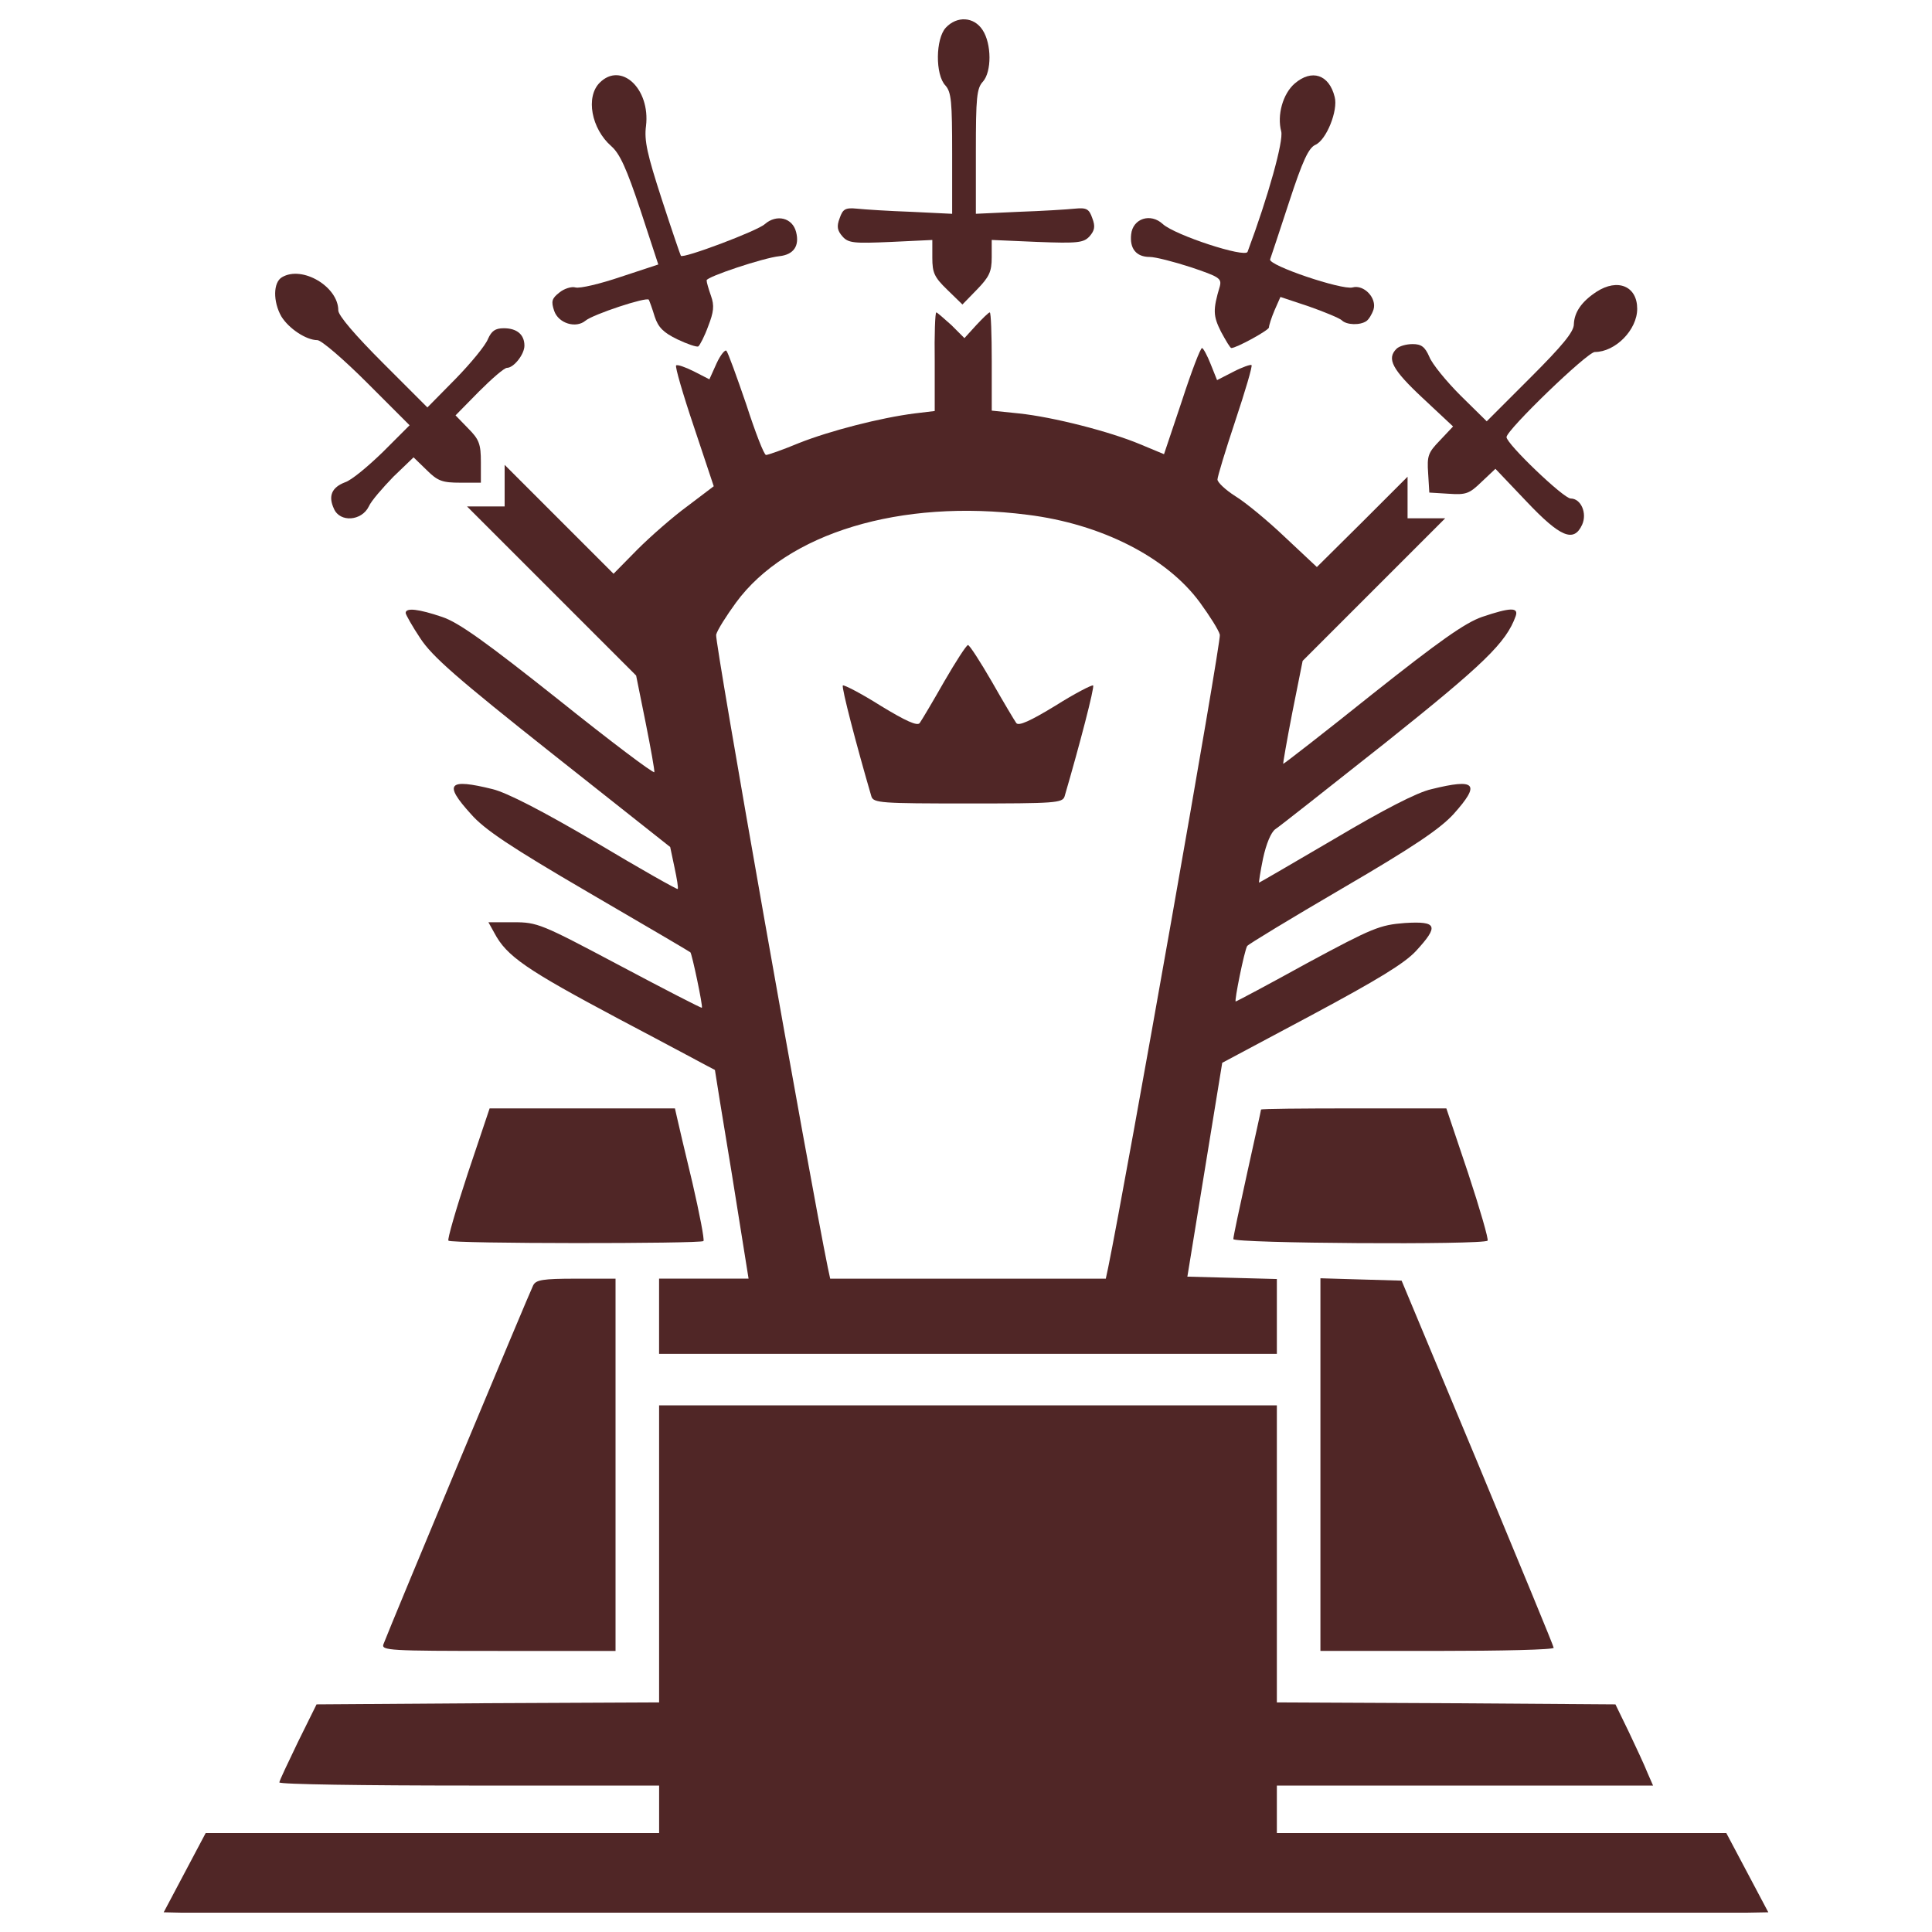 <!DOCTYPE svg PUBLIC "-//W3C//DTD SVG 1.1//EN" "http://www.w3.org/Graphics/SVG/1.1/DTD/svg11.dtd">
<!-- Uploaded to: SVG Repo, www.svgrepo.com, Transformed by: SVG Repo Mixer Tools -->
<svg fill="#502626" width="175px" height="175px" viewBox="0 0 1000 1000" version="1.1" xmlns="http://www.w3.org/2000/svg" xmlns:xlink="http://www.w3.org/1999/xlink" enable-background="new 0 0 1000 1000" xml:space="preserve">
<g id="SVGRepo_bgCarrier" stroke-width="0"/>
<g id="SVGRepo_tracerCarrier" stroke-linecap="round" stroke-linejoin="round"/>
<g id="SVGRepo_iconCarrier"> <g> <g transform="translate(0,511) scale(0.1,-0.1)"> <path d="M4895.5,4966.8c-53.3-57.4-55.3-243.9-2-299.3c30.7-34.8,34.8-84,34.8-352.6v-311.6l-209.1,10.2c-116.8,4.1-243.9,12.3-282.9,16.4c-61.5,6.1-73.8-2.1-90.2-49.2c-16.4-43-12.3-63.5,14.3-94.3c30.7-34.9,59.4-36.9,250.1-28.7l215.2,10.2v-92.2c0-77.9,10.2-100.4,77.9-166l77.9-75.8l75.8,77.9c63.5,65.6,75.8,92.2,75.8,166v90.2l235.7-10.2c211.1-8.2,239.8-4.1,270.6,28.7c26.6,30.7,30.8,51.2,14.3,94.3c-16.4,47.1-28.7,55.3-90.2,49.2c-38.9-4.1-170.1-12.3-291-16.4l-221.4-10.2v321.8c0,278.8,4.1,328,36.9,362.8c45.1,51.2,45.1,194.7-2,266.5C5041,5024.2,4952.9,5028.3,4895.5,4966.8z"/> <path d="M3104,4681.9c-73.8-73.8-43-237.8,59.4-328c45.1-38.9,79.9-116.8,151.7-332.1l92.2-280.8l-192.7-63.5c-108.6-36.9-213.2-61.5-235.7-55.4c-20.5,6.2-59.4-6.1-84-26.6c-38.9-30.7-43-45.1-26.6-94.3c22.5-65.6,112.7-92.2,161.9-51.2c38.9,32.8,317.7,125,328,108.6c4.1-8.2,18.4-47.2,30.7-88.1c18.4-55.3,45.1-82,116.8-116.8c51.2-24.6,100.4-41,108.6-36.9c8.2,6.2,32.8,53.3,51.2,104.5c28.7,73.8,32.8,106.6,14.4,157.8c-12.3,34.8-22.5,69.7-22.5,79.9c0,18.4,295.2,116.8,377.1,125c73.8,8.2,104.5,53.3,86.1,125c-18.4,73.8-100.4,94.3-161.9,41c-36.9-34.8-424.3-180.4-434.5-164c-2.1,2.1-47.1,133.2-98.4,291.1c-75.8,233.7-92.2,305.4-82,381.3C3366.4,4651.1,3214.7,4792.5,3104,4681.9z"/> <path d="M6701.3,4677.7c-61.5-53.3-92.2-164-69.7-248c12.3-49.2-65.6-332.1-174.2-623.1c-12.3-32.8-375.1,86.1-438.6,143.5c-63.5,59.4-155.8,28.7-164-53.3c-8.2-73.8,26.6-116.8,96.3-116.8c28.7,0,125-24.6,213.2-53.3c145.5-49.2,159.8-57.4,149.6-98.4c-36.9-123-34.8-153.7,6.2-235.7c24.6-45.1,47.2-84,53.3-84c26.7,0,194.7,92.2,194.7,106.6c0,10.2,12.3,49.2,28.7,88.1l30.7,69.7l147.6-49.2c82-28.7,159.9-61.5,170.1-71.7c24.6-24.6,94.3-26.7,127.1-4.1c12.3,8.2,28.7,34.8,36.9,59.4c18.5,59.4-49.2,131.2-108.7,114.8c-55.3-14.3-438.6,114.8-426.3,145.5c4.1,12.3,49.2,145.5,98.4,297.2c69.7,213.2,100.4,278.8,135.3,295.2c57.4,24.6,118.9,178.3,100.4,248C6879.6,4724.9,6789.4,4753.6,6701.3,4677.7z"/> <path d="M1460.1,3675.4c-47.1-26.6-47.1-127.1-4.1-202.9c38.9-63.5,129.1-123,186.5-123c20.5,0,135.3-98.4,258.3-221.4l219.3-219.3l-137.3-137.3c-77.9-75.8-164-147.6-196.8-157.8c-69.7-26.7-88.1-71.7-57.4-137.3c30.7-71.7,143.5-63.5,180.4,12.3c12.3,28.7,71.7,96.3,127.1,153.7l104.5,100.4l67.6-65.6c57.4-57.4,82-65.6,174.2-65.6h106.6v106.6c0,92.2-8.2,116.8-65.6,174.2l-65.6,67.6l120.9,123c67.6,67.6,131.2,123,145.5,123c34.8,0,90.2,69.7,90.2,114.8c0,57.4-38.9,90.2-106.6,90.2c-45.1,0-63.5-14.4-82-55.3c-12.3-32.8-88.1-125-168.1-207l-145.5-147.6l-229.6,229.6c-143.5,143.5-231.6,246-231.6,272.6C1751.2,3626.2,1564.6,3736.9,1460.1,3675.4z"/> <path d="M8263.2,3599.6c-77.9-51.2-114.8-106.6-116.9-168.1c0-38.9-59.5-110.7-225.5-276.7l-225.5-225.5l-135.3,133.2c-73.8,73.8-147.6,164-161.9,200.9c-22.5,51.2-41,65.6-86.1,65.6c-32.8,0-69.7-10.2-84-24.6c-51.2-51.2-22.6-106.6,135.3-254.2l157.8-147.6l-67.6-71.7c-61.5-63.5-67.7-79.9-61.5-170.1l6.1-100.4l100.4-6.1c90.2-6.2,106.6,0,170.1,61.5l71.7,67.6l159.9-168.1c176.3-186.5,246-215.2,289-120.9c26.7,59.4-6.1,135.3-59.4,135.3c-36.9,0-332.1,282.9-332.1,317.7c0,36.9,418.2,440.7,457.1,440.7c106.6,0,219.3,114.8,219.3,223.4C8474.3,3628.3,8373.9,3671.3,8263.2,3599.6z"/> <path d="M4838.1,3238.8v-256.2l-102.5-12.3c-178.3-22.5-440.7-90.2-600.6-153.7c-84-34.9-159.9-61.5-170.1-61.5s-55.4,116.8-102.5,262.4c-49.2,143.5-94.3,268.5-102.5,276.7c-6.1,8.2-30.7-20.5-51.2-65.6l-36.9-82l-80,41c-45.1,22.6-86.1,36.9-92.2,30.8c-6.1-6.2,34.8-147.6,92.2-317.7l102.5-307.5L3559,2490.7c-75.8-55.4-192.7-157.8-260.3-225.5l-123-125L2894.9,2421l-282.9,282.9v-108.6v-106.6h-96.3h-98.4L2856,2050l436.6-436.6l49.2-243.9c26.6-133.2,47.1-248,45.1-256.2c-4.1-8.2-227.5,159.9-496,375.1c-377.1,299.3-516.5,399.7-602.6,428.4c-120.9,41-188.6,49.2-188.6,20.5c0-8.2,34.8-69.7,75.8-131.2c61.5-94.3,190.6-207,684.6-598.5l608.8-481.7l22.5-106.6c12.3-57.4,20.5-106.6,16.4-110.7c-2.1-4.1-194.7,104.5-424.3,241.9c-278.8,164-459.1,256.2-532.9,274.7c-231.6,57.4-256.2,28.7-112.7-129.1c69.7-79.9,205-170.1,608.8-405.8c284.9-166,522.7-305.4,526.8-309.5c8.2-8.2,65.6-278.8,59.4-287c-4.1-2.1-194.7,96.3-426.3,219.3c-405.8,215.2-424.3,223.4-549.3,223.4H2528l30.7-55.3c63.5-120.9,166-190.6,643.6-444.8c272.6-143.5,496-264.4,498.1-264.4c0-2.1,38.9-246,88.1-541.1l86.1-539.1h-231.6h-231.6v-194.7v-194.7h1598.8H6609v194.7v192.7l-231.6,6.2l-231.6,6.1l90.2,553.4l90.2,553.4l461.2,246c344.3,184.5,481.7,268.5,541.1,332.1c120.9,131.2,110.7,155.8-57.4,145.5c-129.1-10.2-166-24.6-504.2-207C6566,14.6,6400-73.6,6395.9-73.6c-8.2,0,45.1,264.4,59.5,287c4.1,8.2,227.5,143.5,494,299.3c369,215.2,504.3,307.5,573.9,383.3c141.4,157.8,116.9,186.5-114.8,129.1c-73.8-16.4-248-106.6-500.1-256.2c-213.1-125-389.5-227.5-391.5-227.5s6.2,55.3,20.5,125c16.4,75.8,41,135.3,63.5,151.7c22.6,14.3,278.8,217.3,571.9,448.9c508.4,405.9,623.1,516.5,672.3,653.9c16.4,47.1-28.7,45.1-174.2-4.1c-88.2-30.7-221.4-125-567.8-399.7c-248-198.8-457.1-360.8-461.2-360.8c-2.1,0,18.5,118.9,47.2,266.5l53.3,266.5l368.9,369l369,369h-98.4h-96.4v106.6v108.6l-233.7-233.7L6816.1,2175l-164,153.7c-90.2,86.1-207,182.4-258.3,213.2c-51.3,32.8-92.2,71.7-92.2,86.1c0,14.4,41,149.6,92.2,303.4c51.2,153.7,90.2,284.9,84,289c-4.1,4.1-47.1-10.2-94.3-34.8l-84-43.1l-32.8,82c-18.5,47.1-39,84-45.1,84c-8.2,0-55.3-123-104.5-274.7l-92.2-274.7l-123,51.2c-155.8,65.6-450.9,141.4-629.2,159.9l-139.4,14.4v254.2c0,139.4-4.1,254.2-10.2,254.2c-6.1,0-36.9-30.7-69.7-65.6l-61.5-67.6l-67.6,67.6c-38.9,34.8-73.8,65.6-77.9,65.6C4840.1,3493,4836,3378.2,4838.1,3238.8z M5317.7,2445.6c381.3-47.1,721.5-219.3,893.7-455c49.2-67.6,96.4-141.4,102.5-166c8.2-32.8-483.7-2814.3-578-3275.5l-12.3-57.4h-713.3H4297l-12.3,57.4c-94.3,461.2-586.2,3242.7-578,3275.5c6.2,24.6,53.3,98.4,102.5,166C4073.5,2351.3,4661.8,2529.6,5317.7,2445.6z"/> <path d="M4887.3,1582.6c-59.4-104.5-116.8-200.9-127.1-215.2c-12.3-16.4-71.7,10.2-202.9,90.2c-100.4,63.5-188.6,108.6-194.7,104.5c-8.2-8.2,69.7-307.5,147.6-573.9c10.3-34.8,51.2-36.9,500.1-36.9c448.9,0,489.9,2.1,500.1,36.9c77.9,266.5,155.8,565.7,147.6,573.9c-6.1,4.1-94.3-41-194.7-104.5c-131.2-79.9-190.6-106.6-202.9-90.2c-10.2,14.4-67.7,110.7-127.1,215.2c-59.4,102.5-114.8,188.6-123,188.6C5002.1,1771.2,4946.7,1685.1,4887.3,1582.6z"/> <path d="M2421.4-963.1c-61.5-186.5-106.6-342.3-100.4-348.5c14.4-16.4,1305.7-16.4,1320-2.1c6.1,6.1-20.5,143.5-57.4,303.4c-38.9,159.9-73.8,311.6-79.9,338.2l-10.2,45.1h-479.6h-479.6L2421.4-963.1z"/> <path d="M6527.1-633.1c0-4.1-32.8-151.7-71.7-328c-39-176.3-71.7-330-71.7-342.3c0-22.5,1293.4-30.8,1316-8.2c6.1,6.1-38.9,161.9-100.4,348.5L7486.3-627h-479.6C6742.3-627,6527.1-629,6527.1-633.1z"/> <path d="M2759.6-1543.2c-16.4-30.8-735.9-1754.6-774.8-1857.1c-12.3-32.8,30.7-34.9,594.4-34.9H3186v963.4v963.4h-205C2808.8-1508.4,2774-1514.5,2759.6-1543.2z"/> <path d="M6834.5-2471.7v-963.4h604.7c332.1,0,604.7,6.1,602.6,16.4c0,8.2-178.3,438.6-393.5,957.2l-393.6,942.9l-211.1,6.1l-209.1,6.2V-2471.7z"/> <path d="M3411.5-2932.9v-768.7l-885.5-4.1l-887.5-6.1l-96.3-194.7c-51.2-106.6-96.3-200.9-96.3-209.1c-2.1-10.2,440.7-16.4,981.8-16.4h983.9v-123v-123H2239H1064.5l-108.6-205l-108.6-205l92.2-2c51.2,0,1869.4,0,4040,0s3997,0,4060.5,0l112.7,2l-108.6,205l-108.7,205H7773.3H6609v123v123h973.6h973.6l-28.7,65.6c-14.3,36.9-59.4,133.2-96.3,211.1l-69.7,143.5l-875.2,6.1l-877.3,4.1v768.7v768.7H5010.3H3411.5V-2932.9z"/> </g> </g> </g>
</svg>